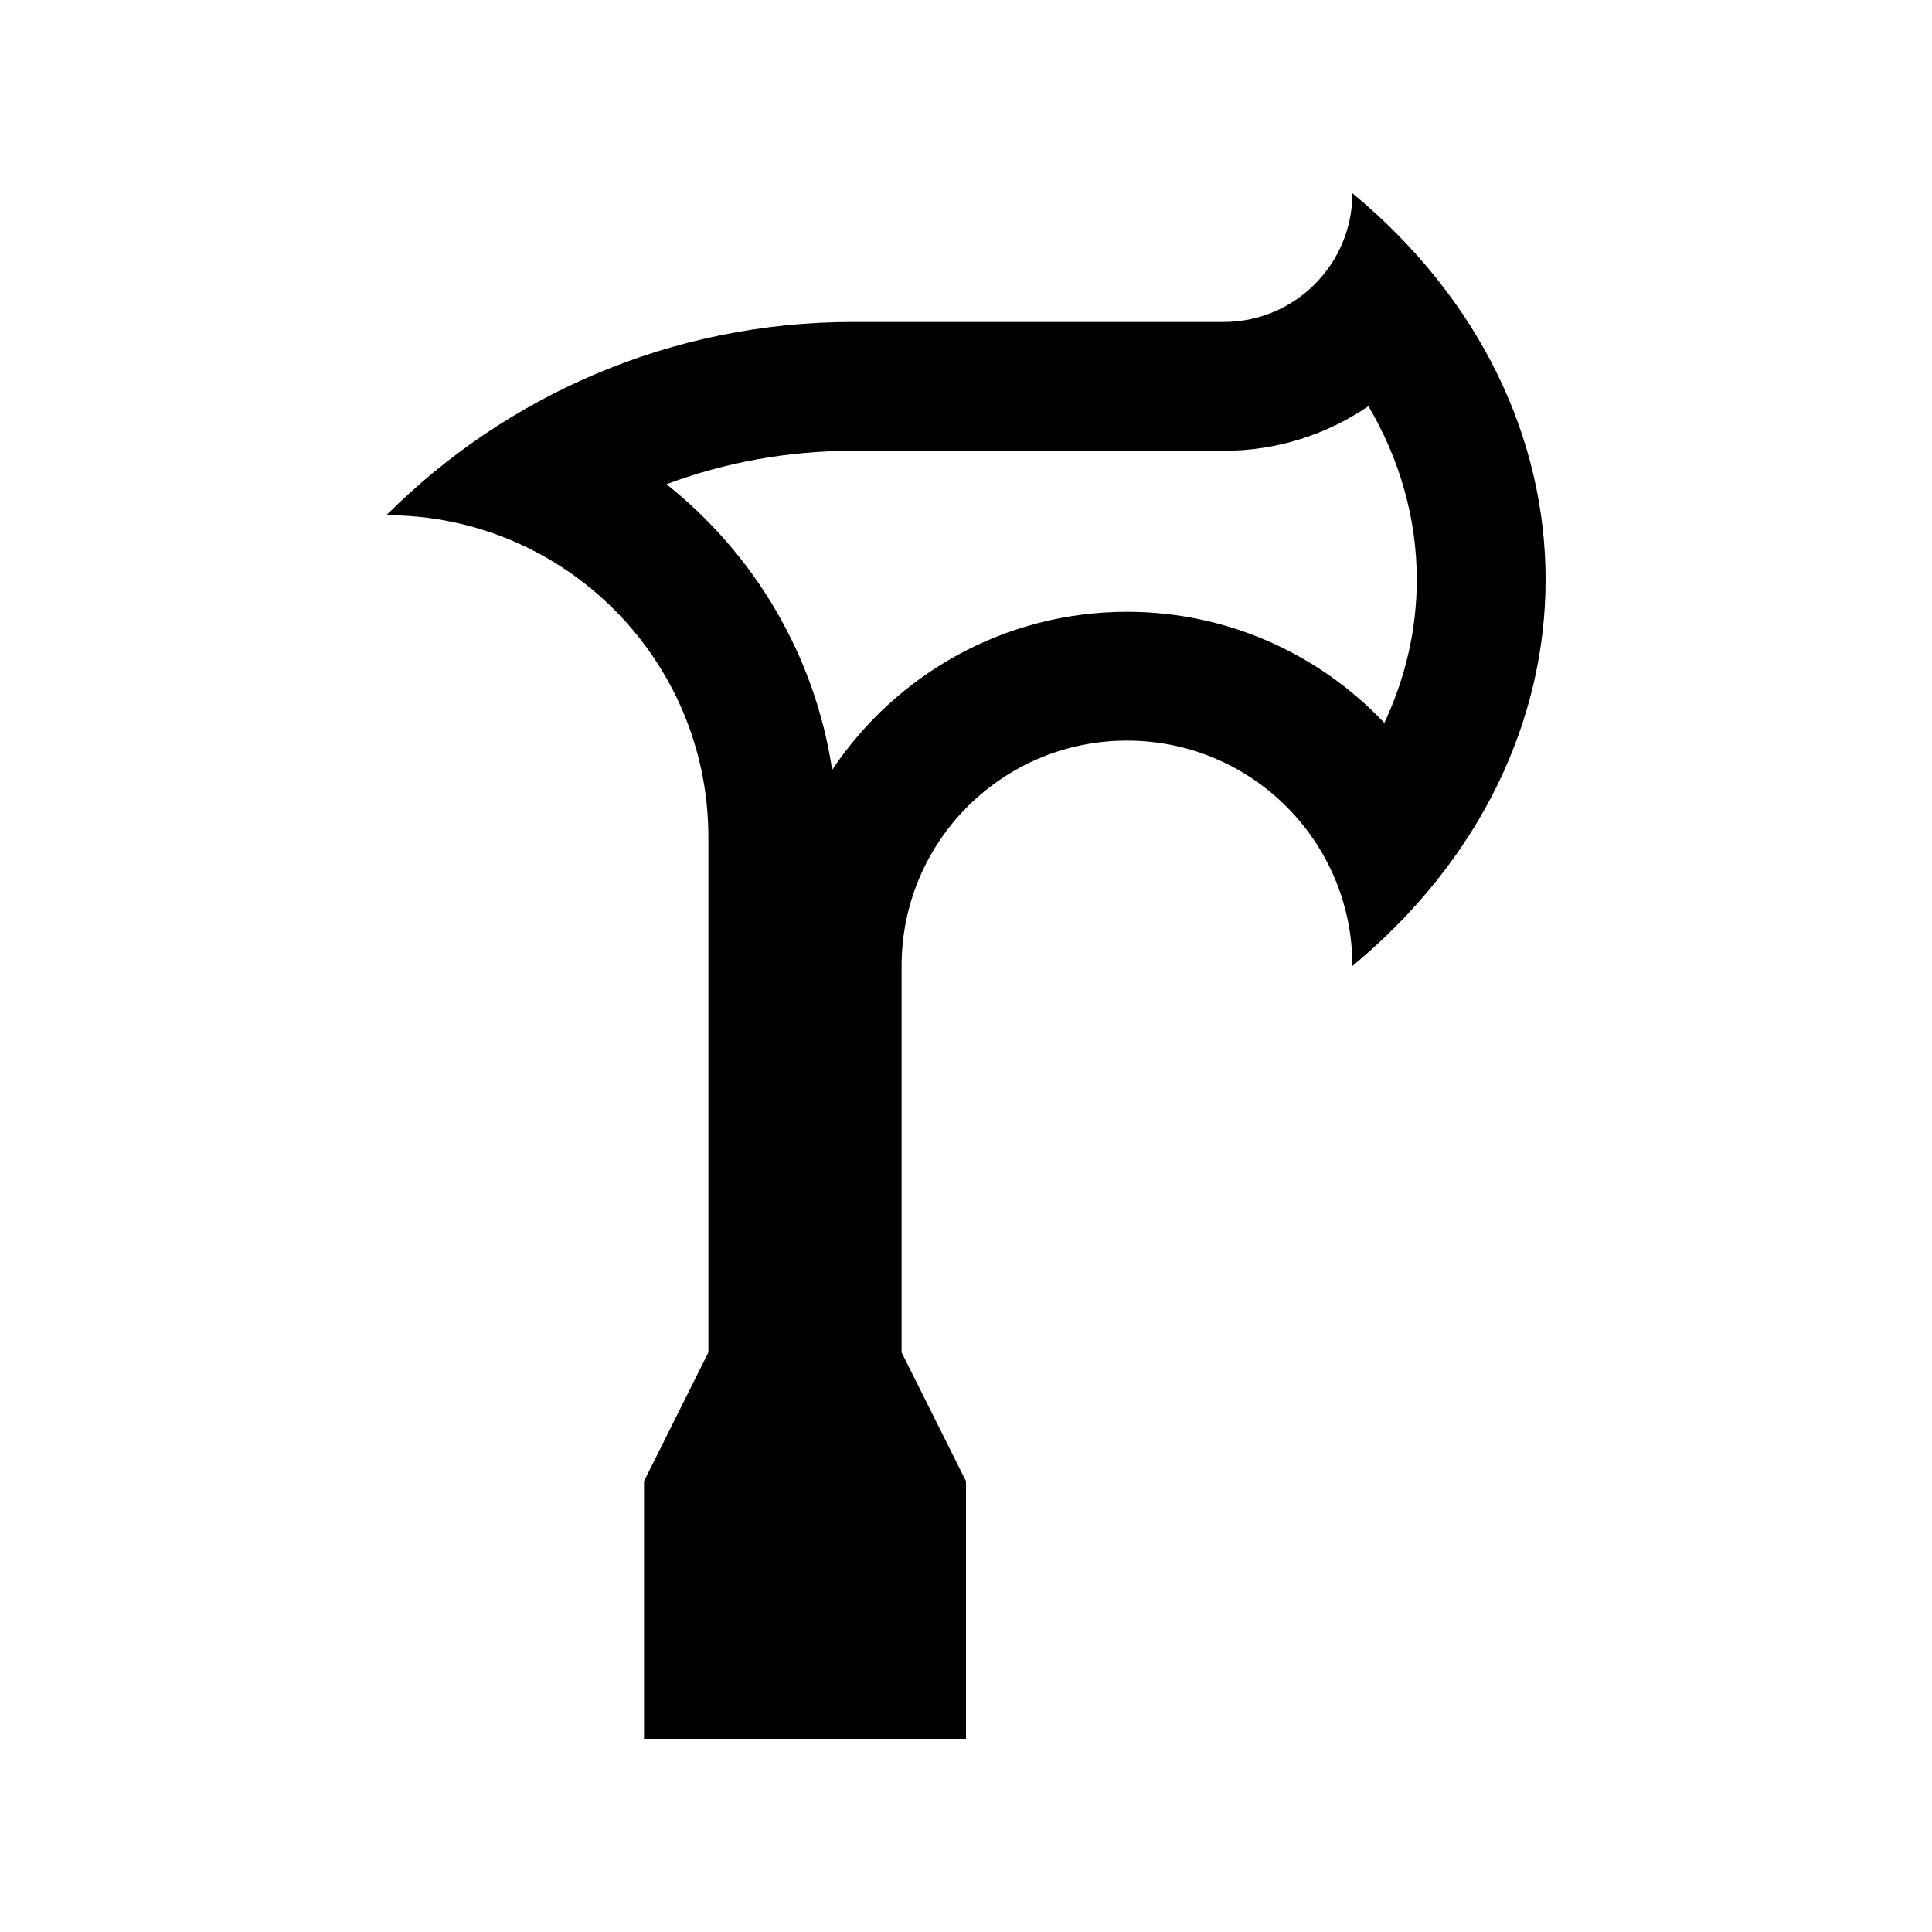 <?xml version="1.0" encoding="utf-8"?>
<!-- Generator: Adobe Illustrator 16.0.0, SVG Export Plug-In . SVG Version: 6.00 Build 0)  -->
<!DOCTYPE svg PUBLIC "-//W3C//DTD SVG 1.0//EN" "http://www.w3.org/TR/2001/REC-SVG-20010904/DTD/svg10.dtd">
<svg version="1.0" id="Layer_1" xmlns="http://www.w3.org/2000/svg" xmlns:xlink="http://www.w3.org/1999/xlink" x="0px" y="0px"
	 width="100px" height="100px" viewBox="0 0 100 100" enable-background="new 0 0 100 100" xml:space="preserve">
<path d="M70,10c0,3.684-2.981,6.666-6.667,6.666H44.131c-9.419,0-17.954,3.824-24.131,10c9.207,0,16.666,7.463,16.666,16.668V70
	l-3.332,6.667V90H50V76.667L46.666,70V50c0-6.449,5.219-11.666,11.667-11.666C64.782,38.334,70,43.551,70,50
	C83.333,38.953,83.333,21.045,70,10z M71.653,37.417c-3.343-3.538-8.079-5.751-13.32-5.751c-6.357,0-11.97,3.254-15.261,8.183
	c-0.895-5.96-4.055-11.191-8.574-14.785c3.041-1.136,6.291-1.729,9.633-1.729h19.202c2.777,0,5.361-0.855,7.497-2.313
	c1.641,2.793,2.503,5.845,2.503,8.978C73.333,32.559,72.757,35.063,71.653,37.417z"/>
</svg>
